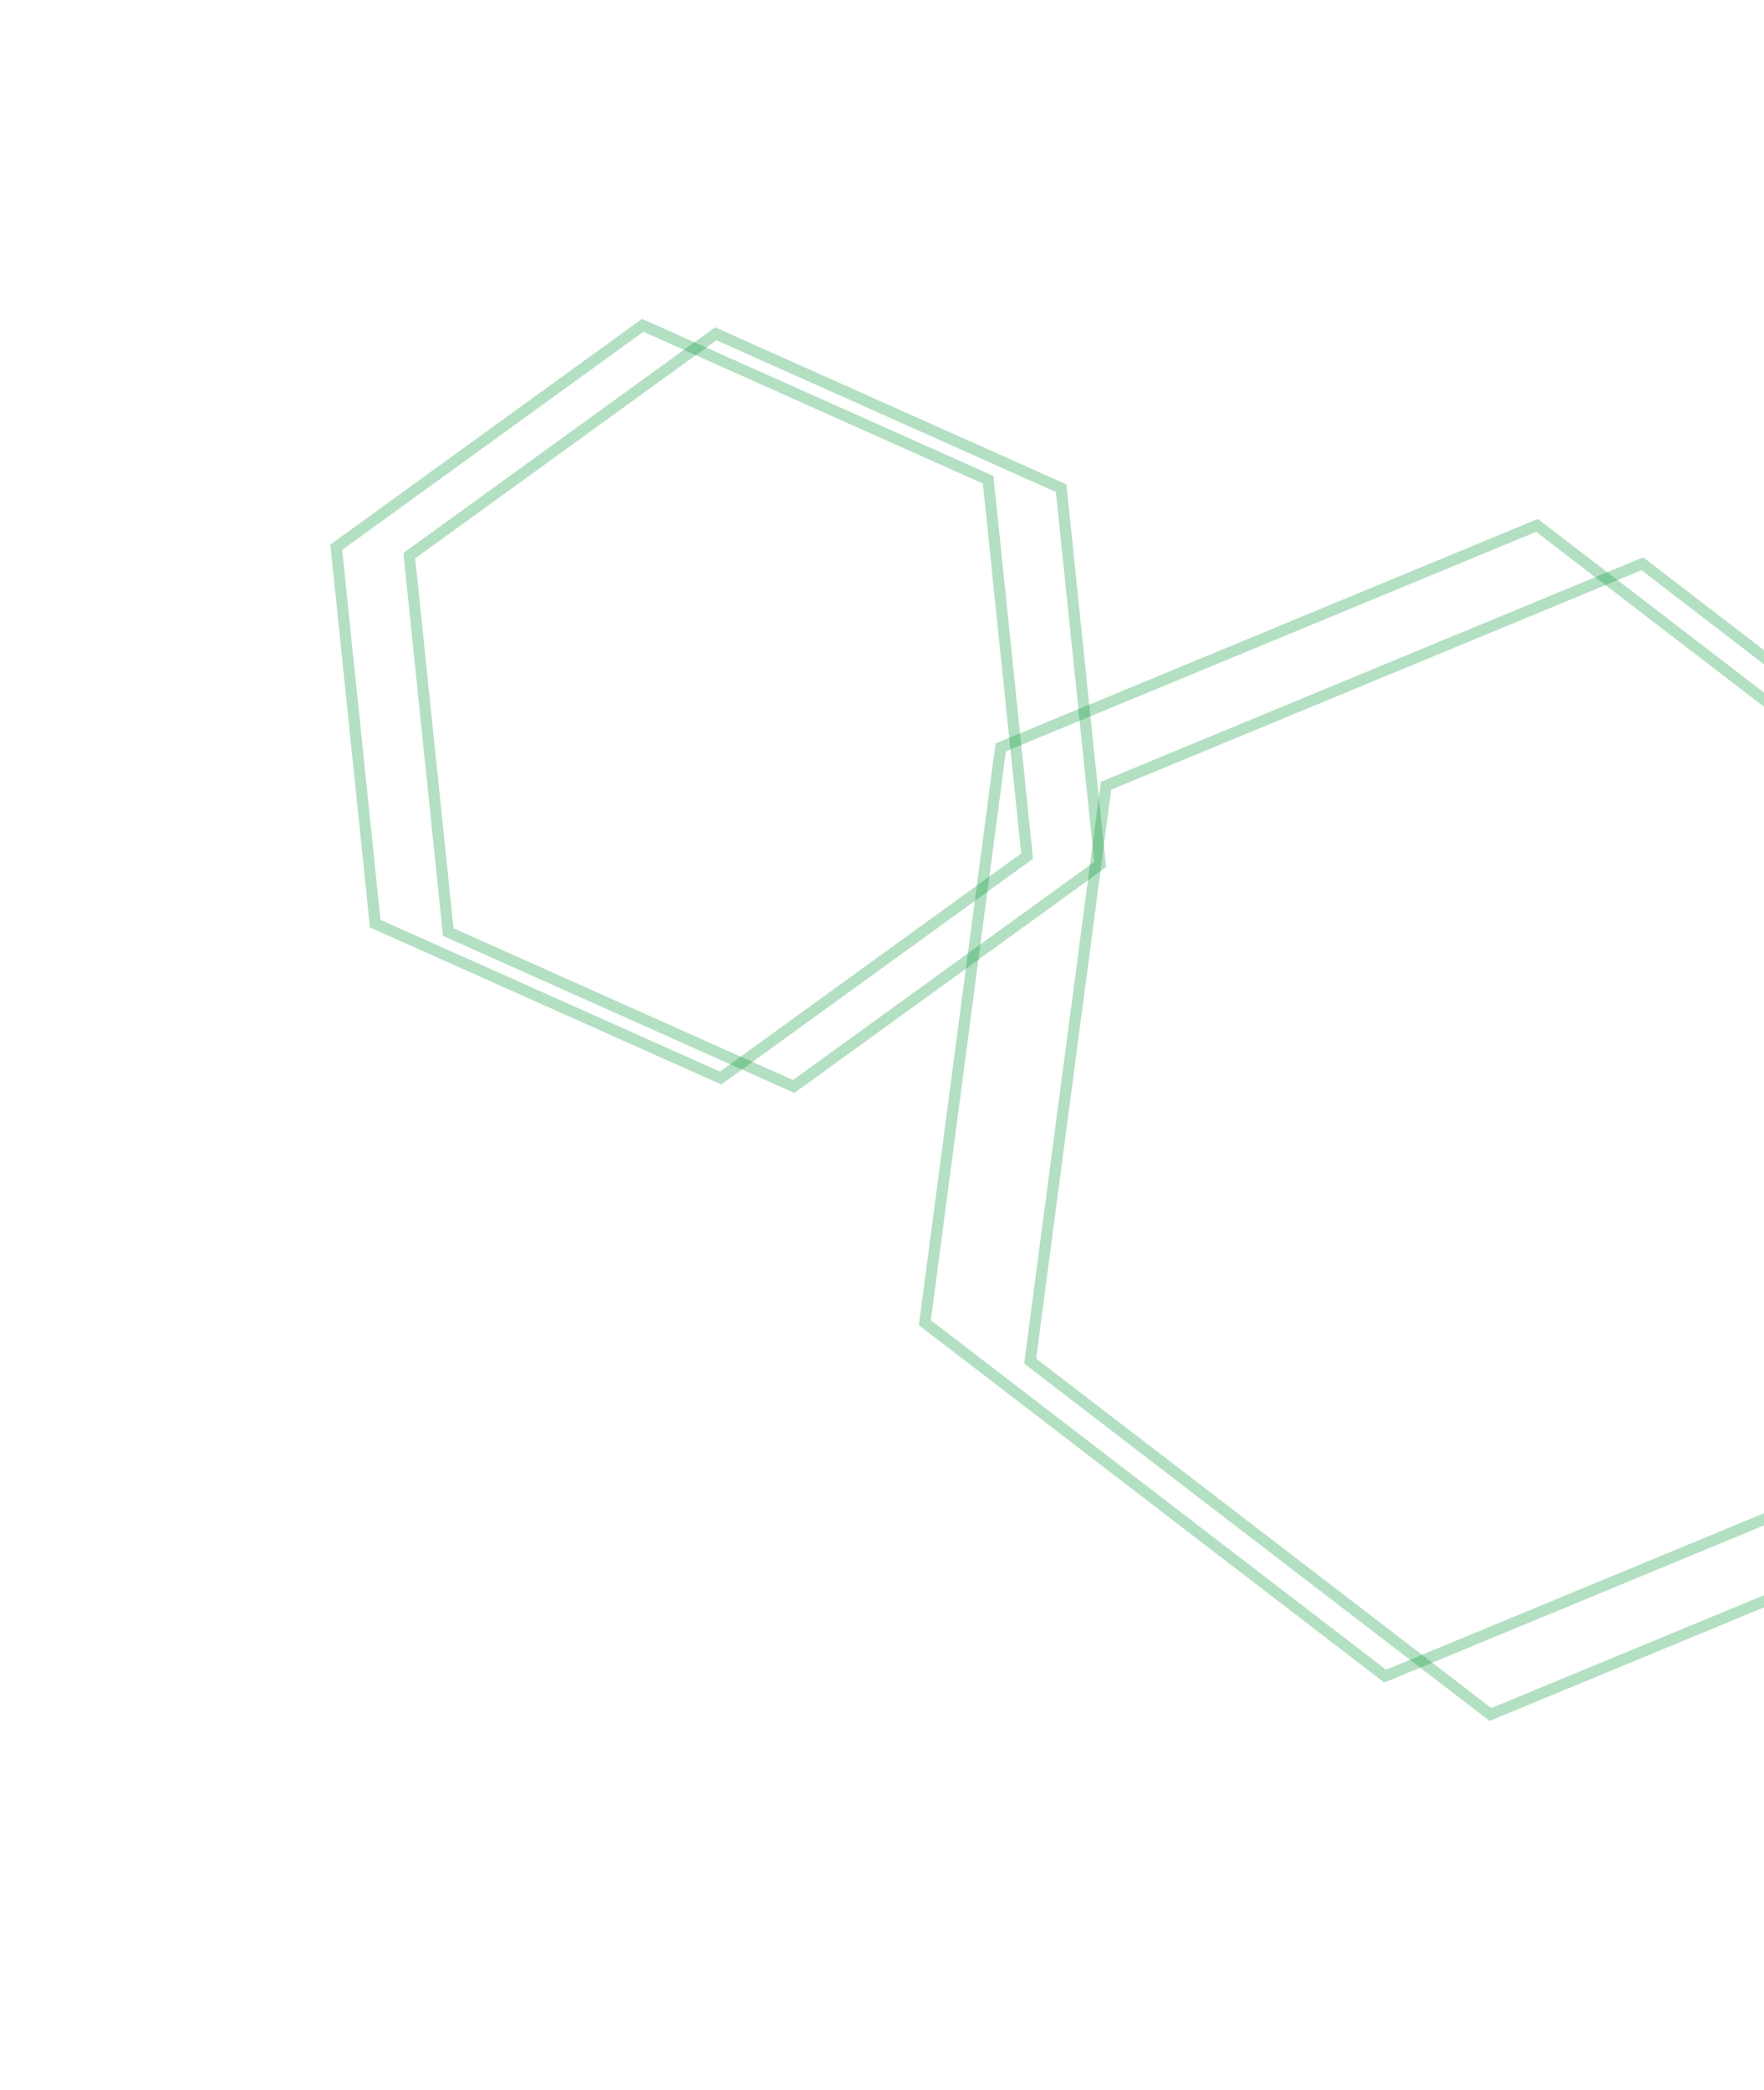 <svg width="157" height="186" viewBox="0 0 157 186" fill="none" xmlns="http://www.w3.org/2000/svg">
<path d="M98.442 69.93L146.168 50.177L187.138 81.632L180.382 132.841L132.656 152.594L91.686 121.139L98.442 69.93Z" stroke="#019435" stroke-opacity="0.3"/>
<path d="M89.069 66.514L136.795 46.76L177.764 78.216L171.008 129.424L123.282 149.178L82.312 117.722L89.069 66.514Z" stroke="#019435" stroke-opacity="0.3"/>
<path d="M36.427 49.458L63.702 29.705L94.445 43.45L97.915 76.947L70.64 96.7L39.896 82.956L36.427 49.458Z" stroke="#019435" stroke-opacity="0.3"/>
<path d="M29.927 48.706L57.202 28.953L87.946 42.698L91.415 76.195L64.14 95.948L33.396 82.204L29.927 48.706Z" stroke="#019435" stroke-opacity="0.3"/>
</svg>
